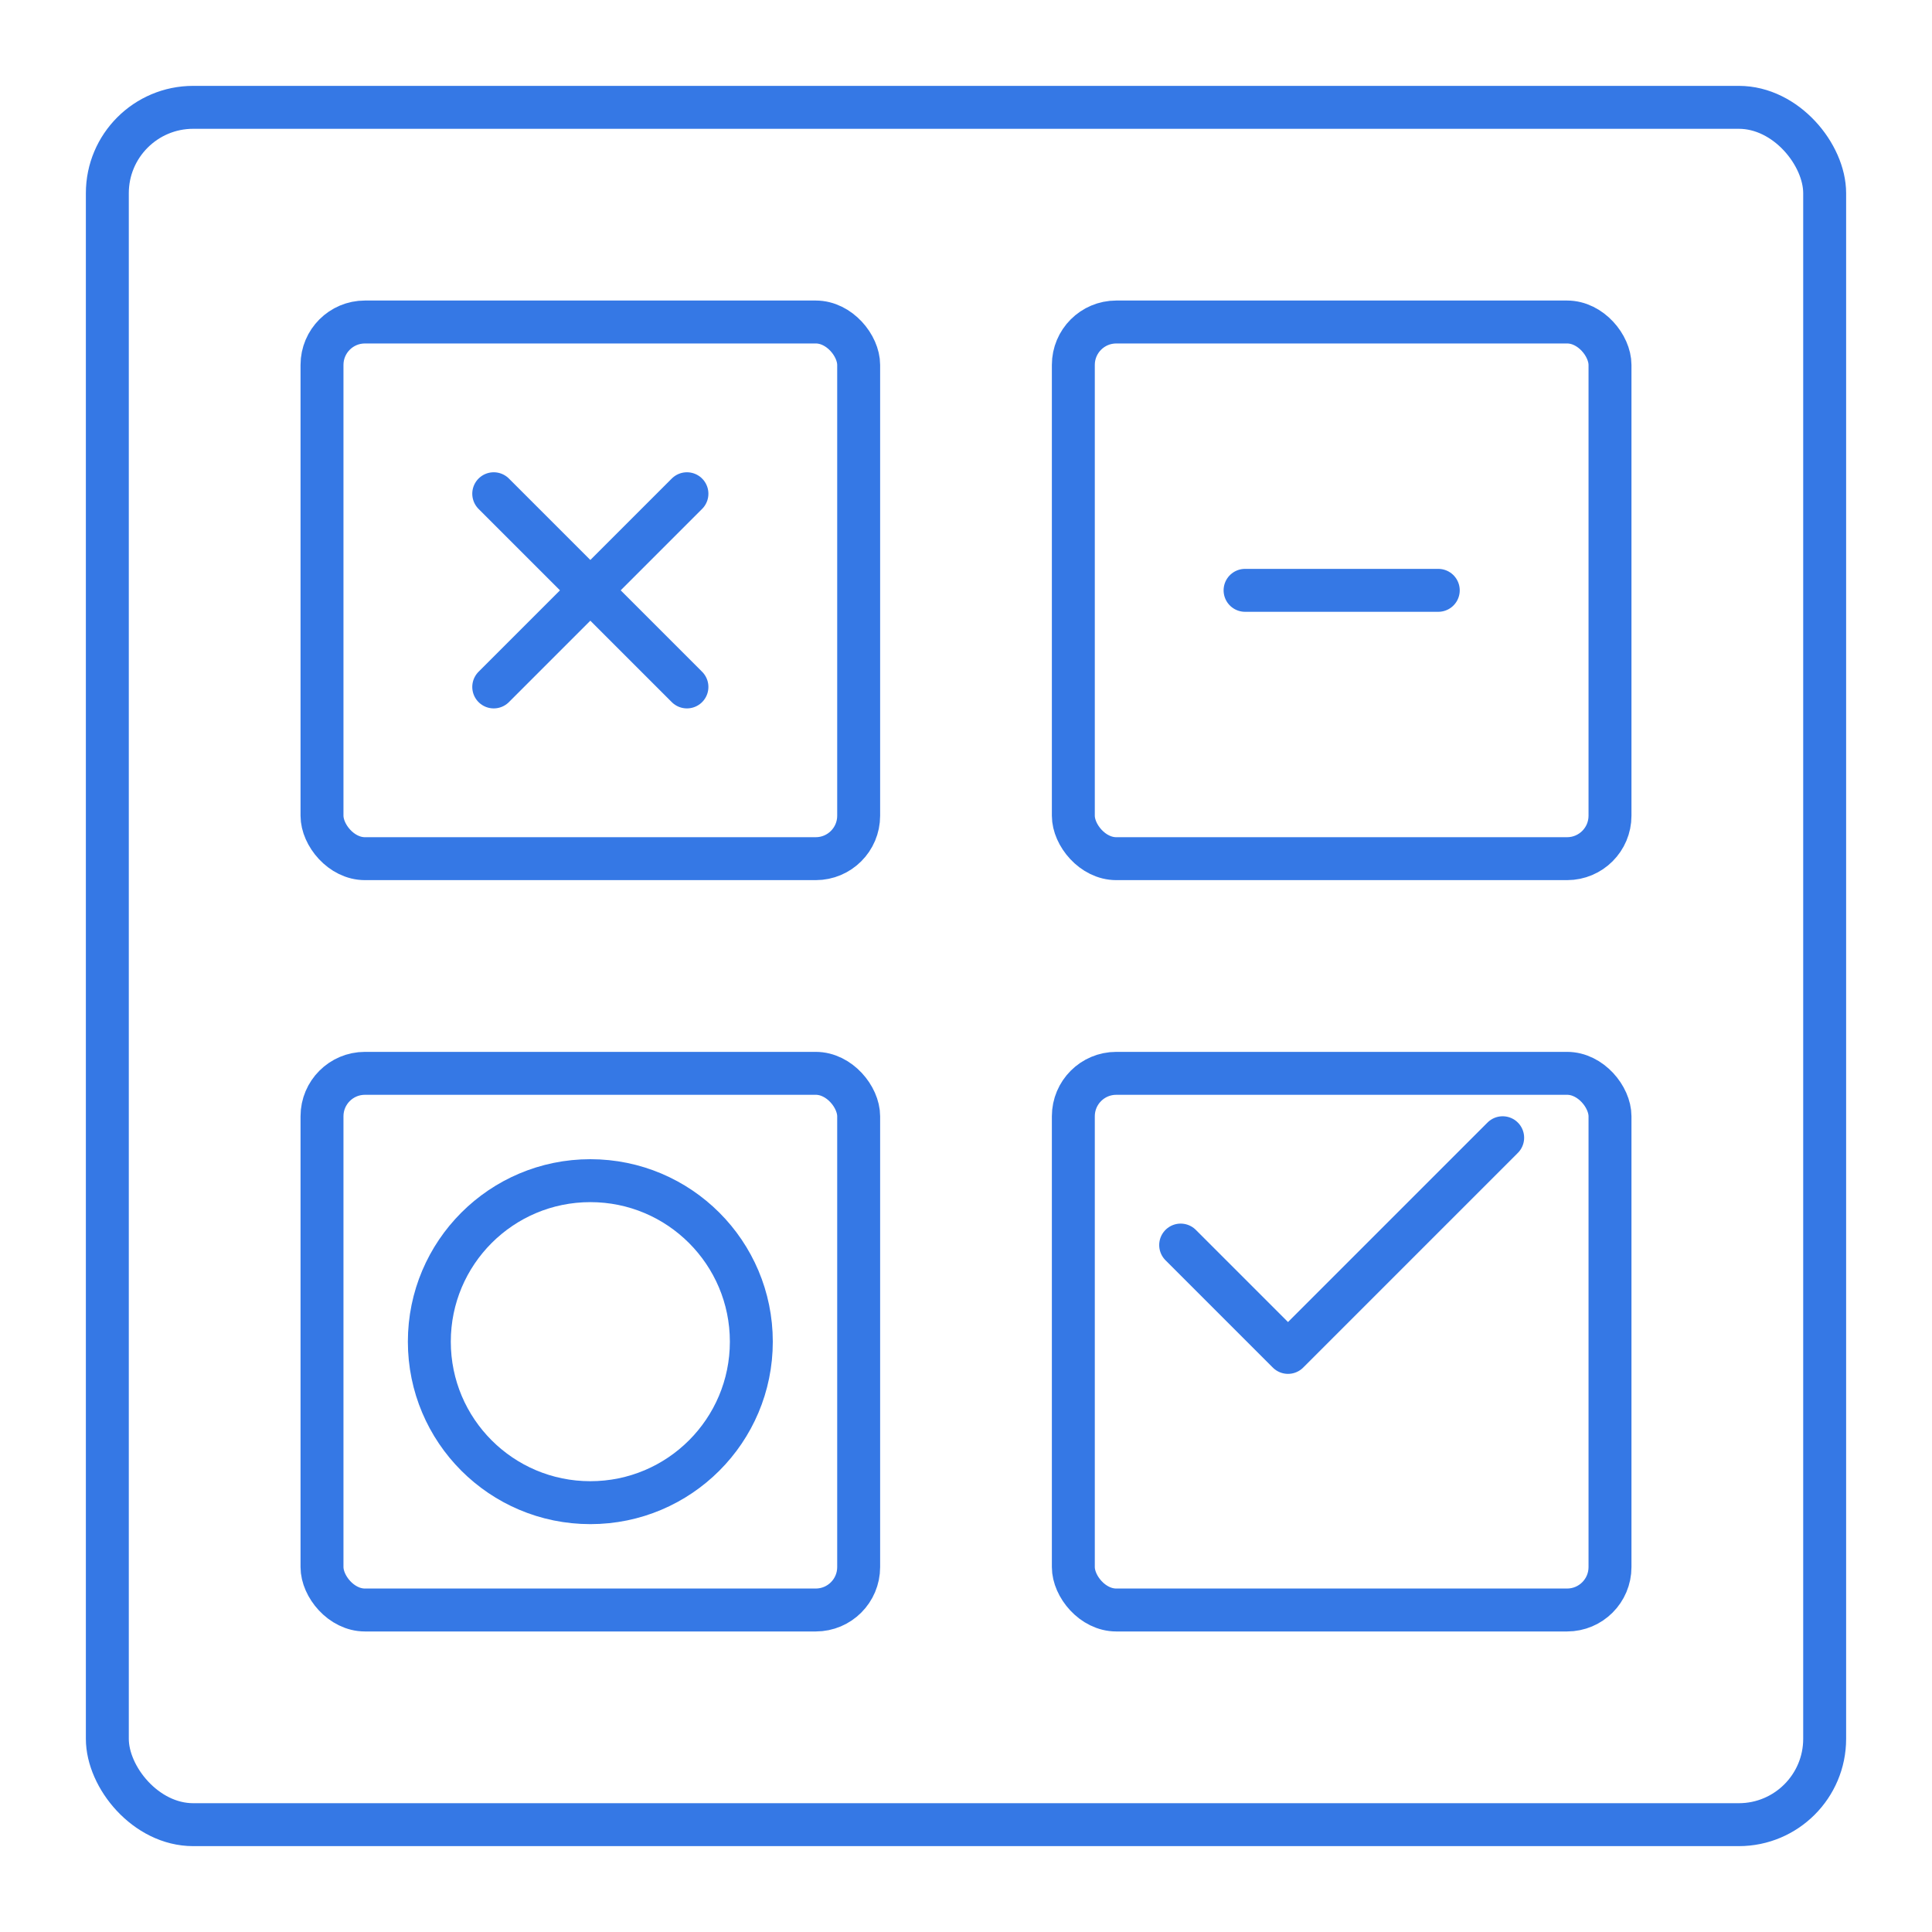 <?xml version="1.0" encoding="UTF-8"?>
<svg width="90px" height="90px" viewBox="0 0 90 90" version="1.1" xmlns="http://www.w3.org/2000/svg" xmlns:xlink="http://www.w3.org/1999/xlink">
    <title>Project Management</title>
    <g stroke="none" stroke-width="1" fill="none" fill-rule="evenodd">
        <g transform="translate(5, 5)" stroke="#3578E5" stroke-width="2">
            <rect x="0" y="0" width="80" height="80" rx="4"></rect>
            <rect x="10" y="10" width="25" height="25" rx="2"></rect>
            <rect x="45" y="10" width="25" height="25" rx="2"></rect>
            <rect x="10" y="45" width="25" height="25" rx="2"></rect>
            <rect x="45" y="45" width="25" height="25" rx="2"></rect>
            <line x1="18" y1="18" x2="27" y2="27" stroke-linecap="round"></line>
            <line x1="27" y1="18" x2="18" y2="27" stroke-linecap="round"></line>
            <line x1="53" y1="22.5" x2="62" y2="22.5" stroke-linecap="round"></line>
            <circle cx="22.5" cy="57.5" r="7.5"></circle>
            <polyline points="50 53 55 58 65 48" stroke-linecap="round" stroke-linejoin="round"></polyline>
        </g>
    </g>
</svg>
